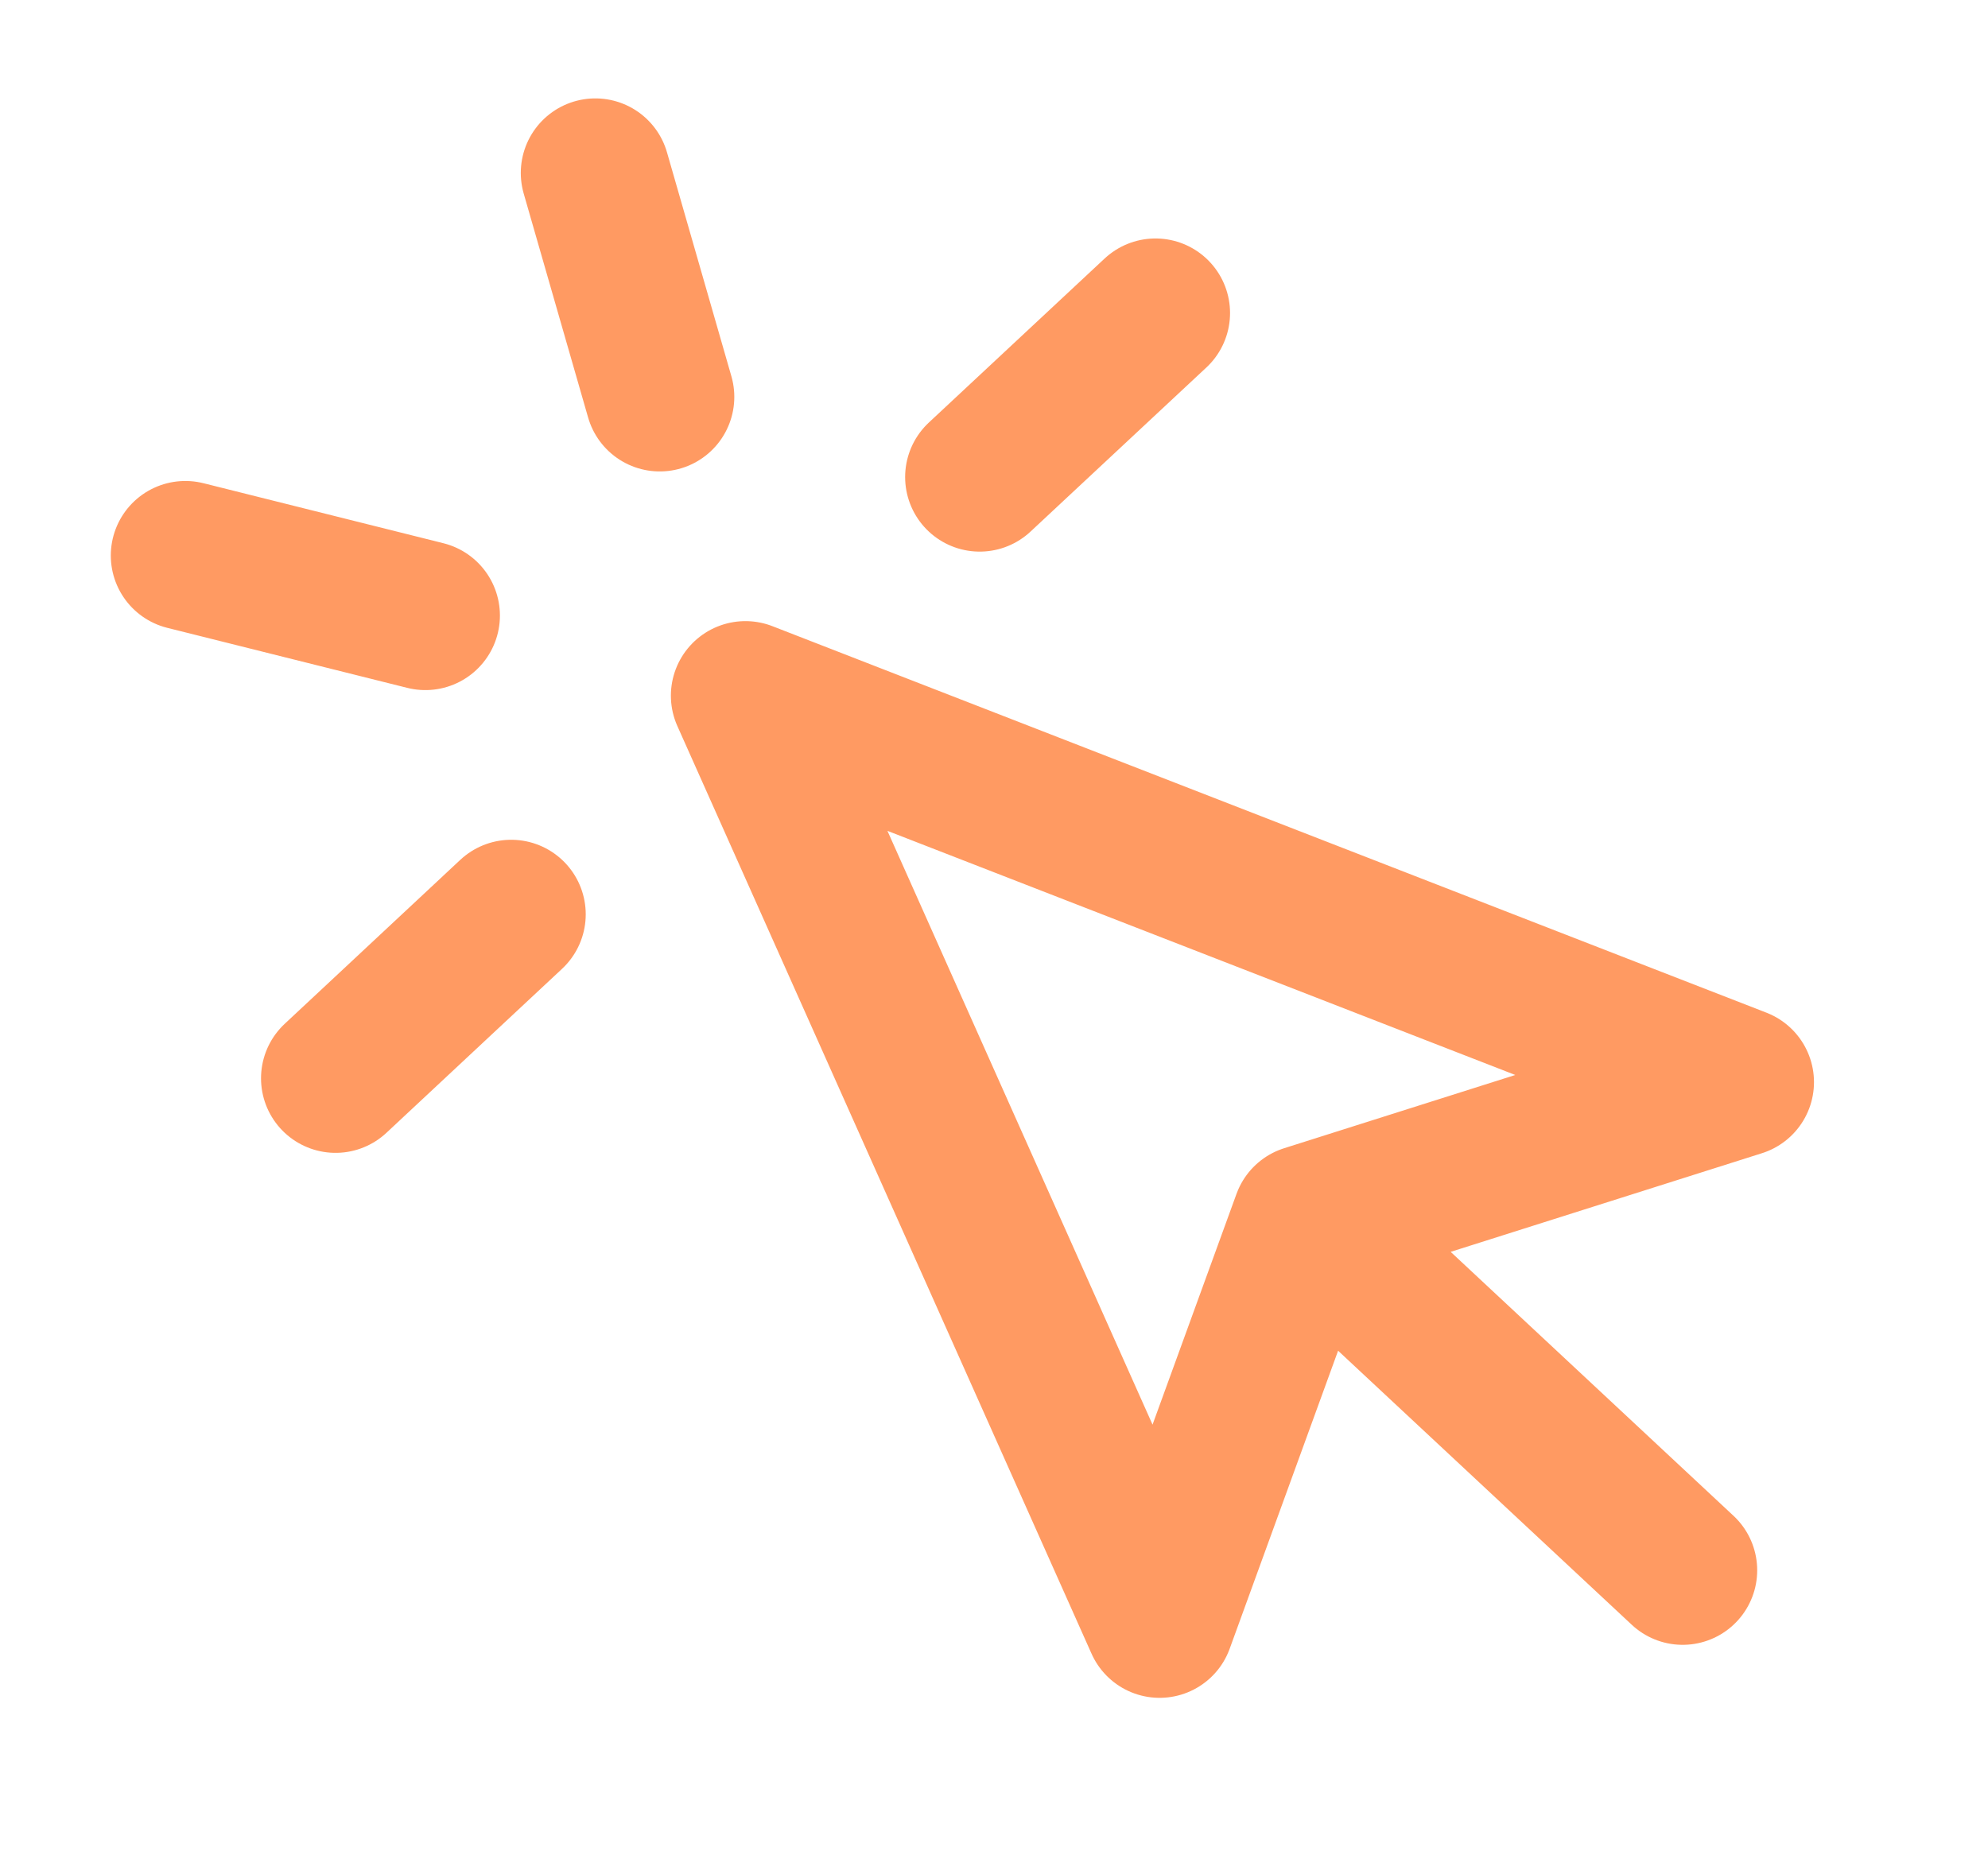 <svg width="30" height="28" fill="none" xmlns="http://www.w3.org/2000/svg"><path d="m20.088 18.749 5.304 4.95M8.984 2.61l.972 3.38m-3.537 3.3-3.622-.906m14.64-3.66L14.784 7.2m-7.07 6.599-2.65 2.475m6.185-5.775 6.25 14 2.218-6.097 6.532-2.07-15-5.833Z" stroke="#FF9A62" stroke-width="2.25" stroke-linecap="round" stroke-linejoin="round"/></svg>